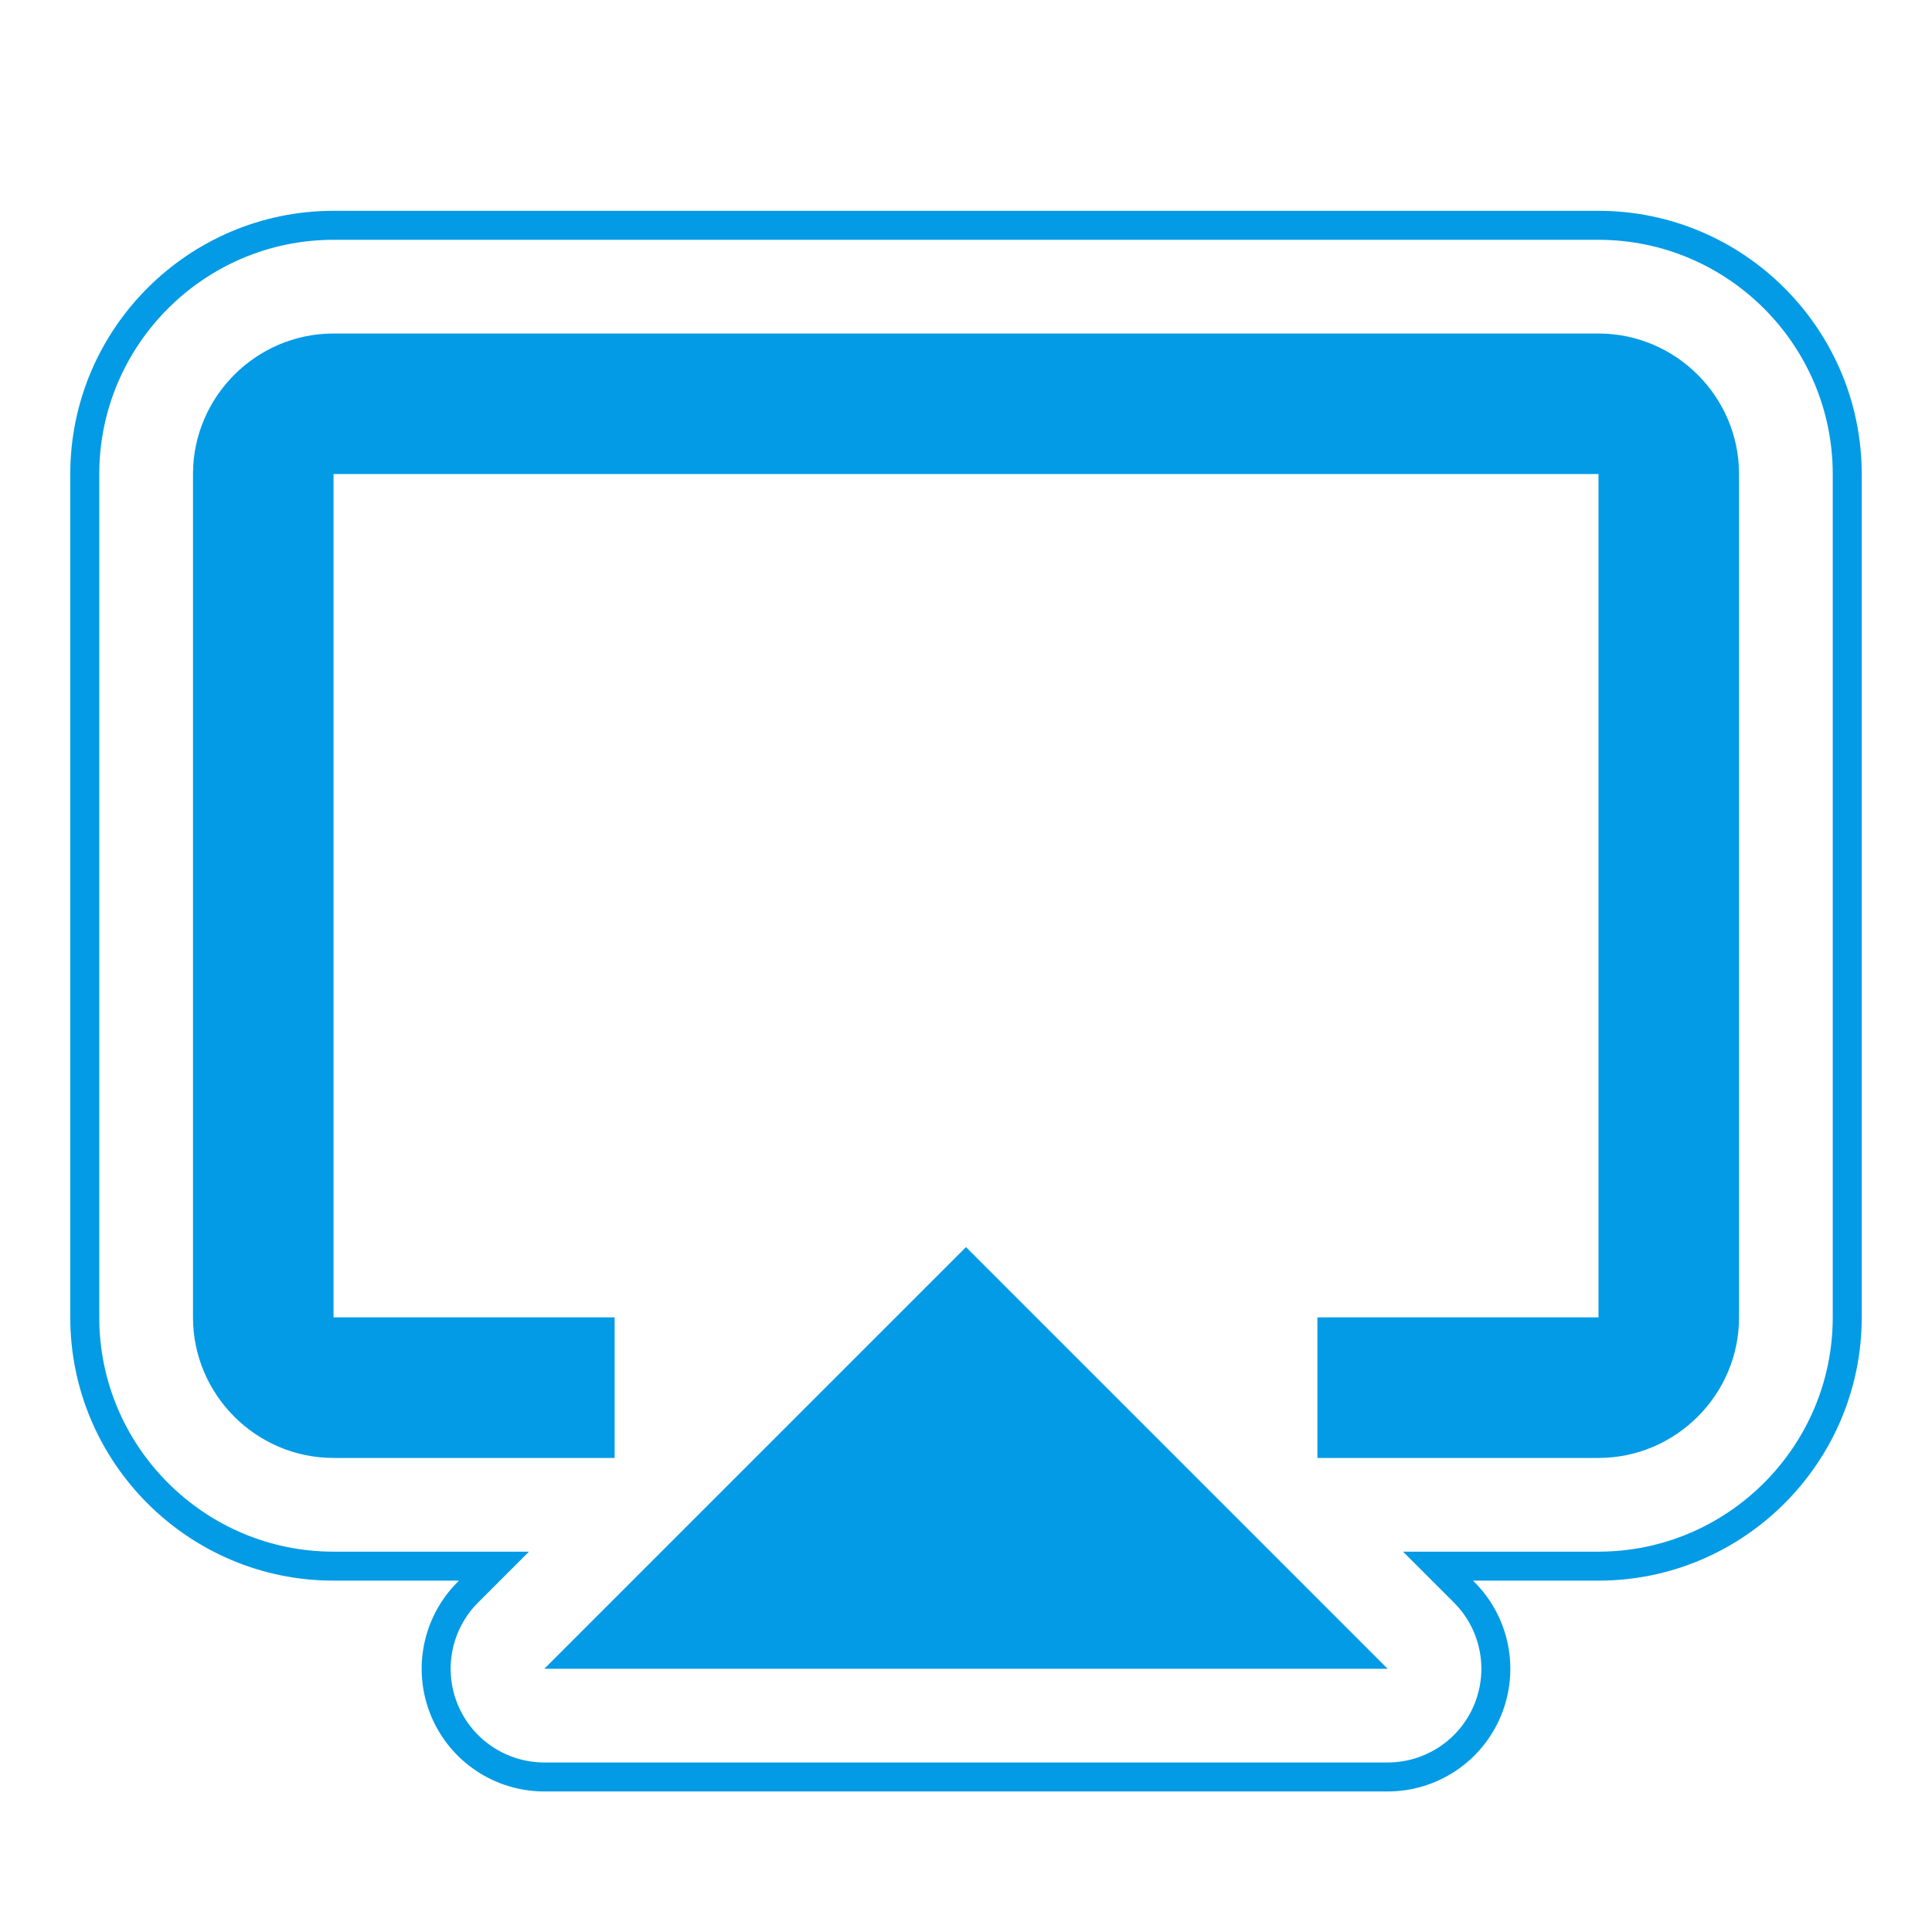<svg version="1.1" xmlns="http://www.w3.org/2000/svg" xmlns:xlink="http://www.w3.org/1999/xlink" viewBox="0,0,1024,1024">
	<!-- Color names: teamapps-color-1 -->
	<desc>airplay icon - Licensed under Apache License v2.0 (http://www.apache.org/licenses/LICENSE-2.0) - Created with Iconfu.com - Derivative work of Material icons (Copyright Google Inc.)</desc>
	<g fill="none" fill-rule="nonzero" style="mix-blend-mode: normal">
		<g color="#039be5" class="teamapps-color-1">
			<path d="M986.75,251.26v446.98c0,76.87 -62.63,139.53 -139.52,139.53h-66.51l0.74,0.74c18.6,18.6 24.16,46.56 14.1,70.86c-10.06,24.3 -33.77,40.14 -60.07,40.14h-446.98c-26.3,0 -50.01,-15.84 -60.07,-40.14c-10.06,-24.3 -4.5,-52.27 14.1,-70.86l0.74,-0.74h-66.51c-76.89,0 -139.52,-62.65 -139.52,-139.53v-446.98c0,-76.88 62.64,-139.52 139.52,-139.52h670.46c76.88,0 139.52,62.64 139.52,139.52zM847.23,127.1h-670.46c-68.4,0 -124.16,55.76 -124.16,124.16v446.98c0,68.39 55.75,124.17 124.16,124.17h103.59l-26.96,26.96c-14.2,14.2 -18.45,35.57 -10.77,54.12c7.69,18.56 25.8,30.66 45.88,30.66h446.98c20.09,0 38.2,-12.1 45.88,-30.66c7.69,-18.56 3.44,-39.92 -10.77,-54.12l-26.96,-26.96h103.59c68.41,0 124.16,-55.78 124.16,-124.17v-446.98c0,-68.4 -55.76,-124.16 -124.16,-124.16zM921.73,251.26v446.98c0,40.97 -33.52,74.5 -74.49,74.5h-148.99v-74.5h148.99v-446.98h-670.46v446.98h148.99v74.5h-148.99c-40.97,0 -74.49,-33.53 -74.49,-74.5v-446.98c0,-40.97 33.52,-74.49 74.49,-74.49h670.46c40.97,0 74.49,33.52 74.49,74.49zM512,660.99l223.49,223.49h-446.98z" fill="currentColor"/>
		</g>
	</g>
</svg>